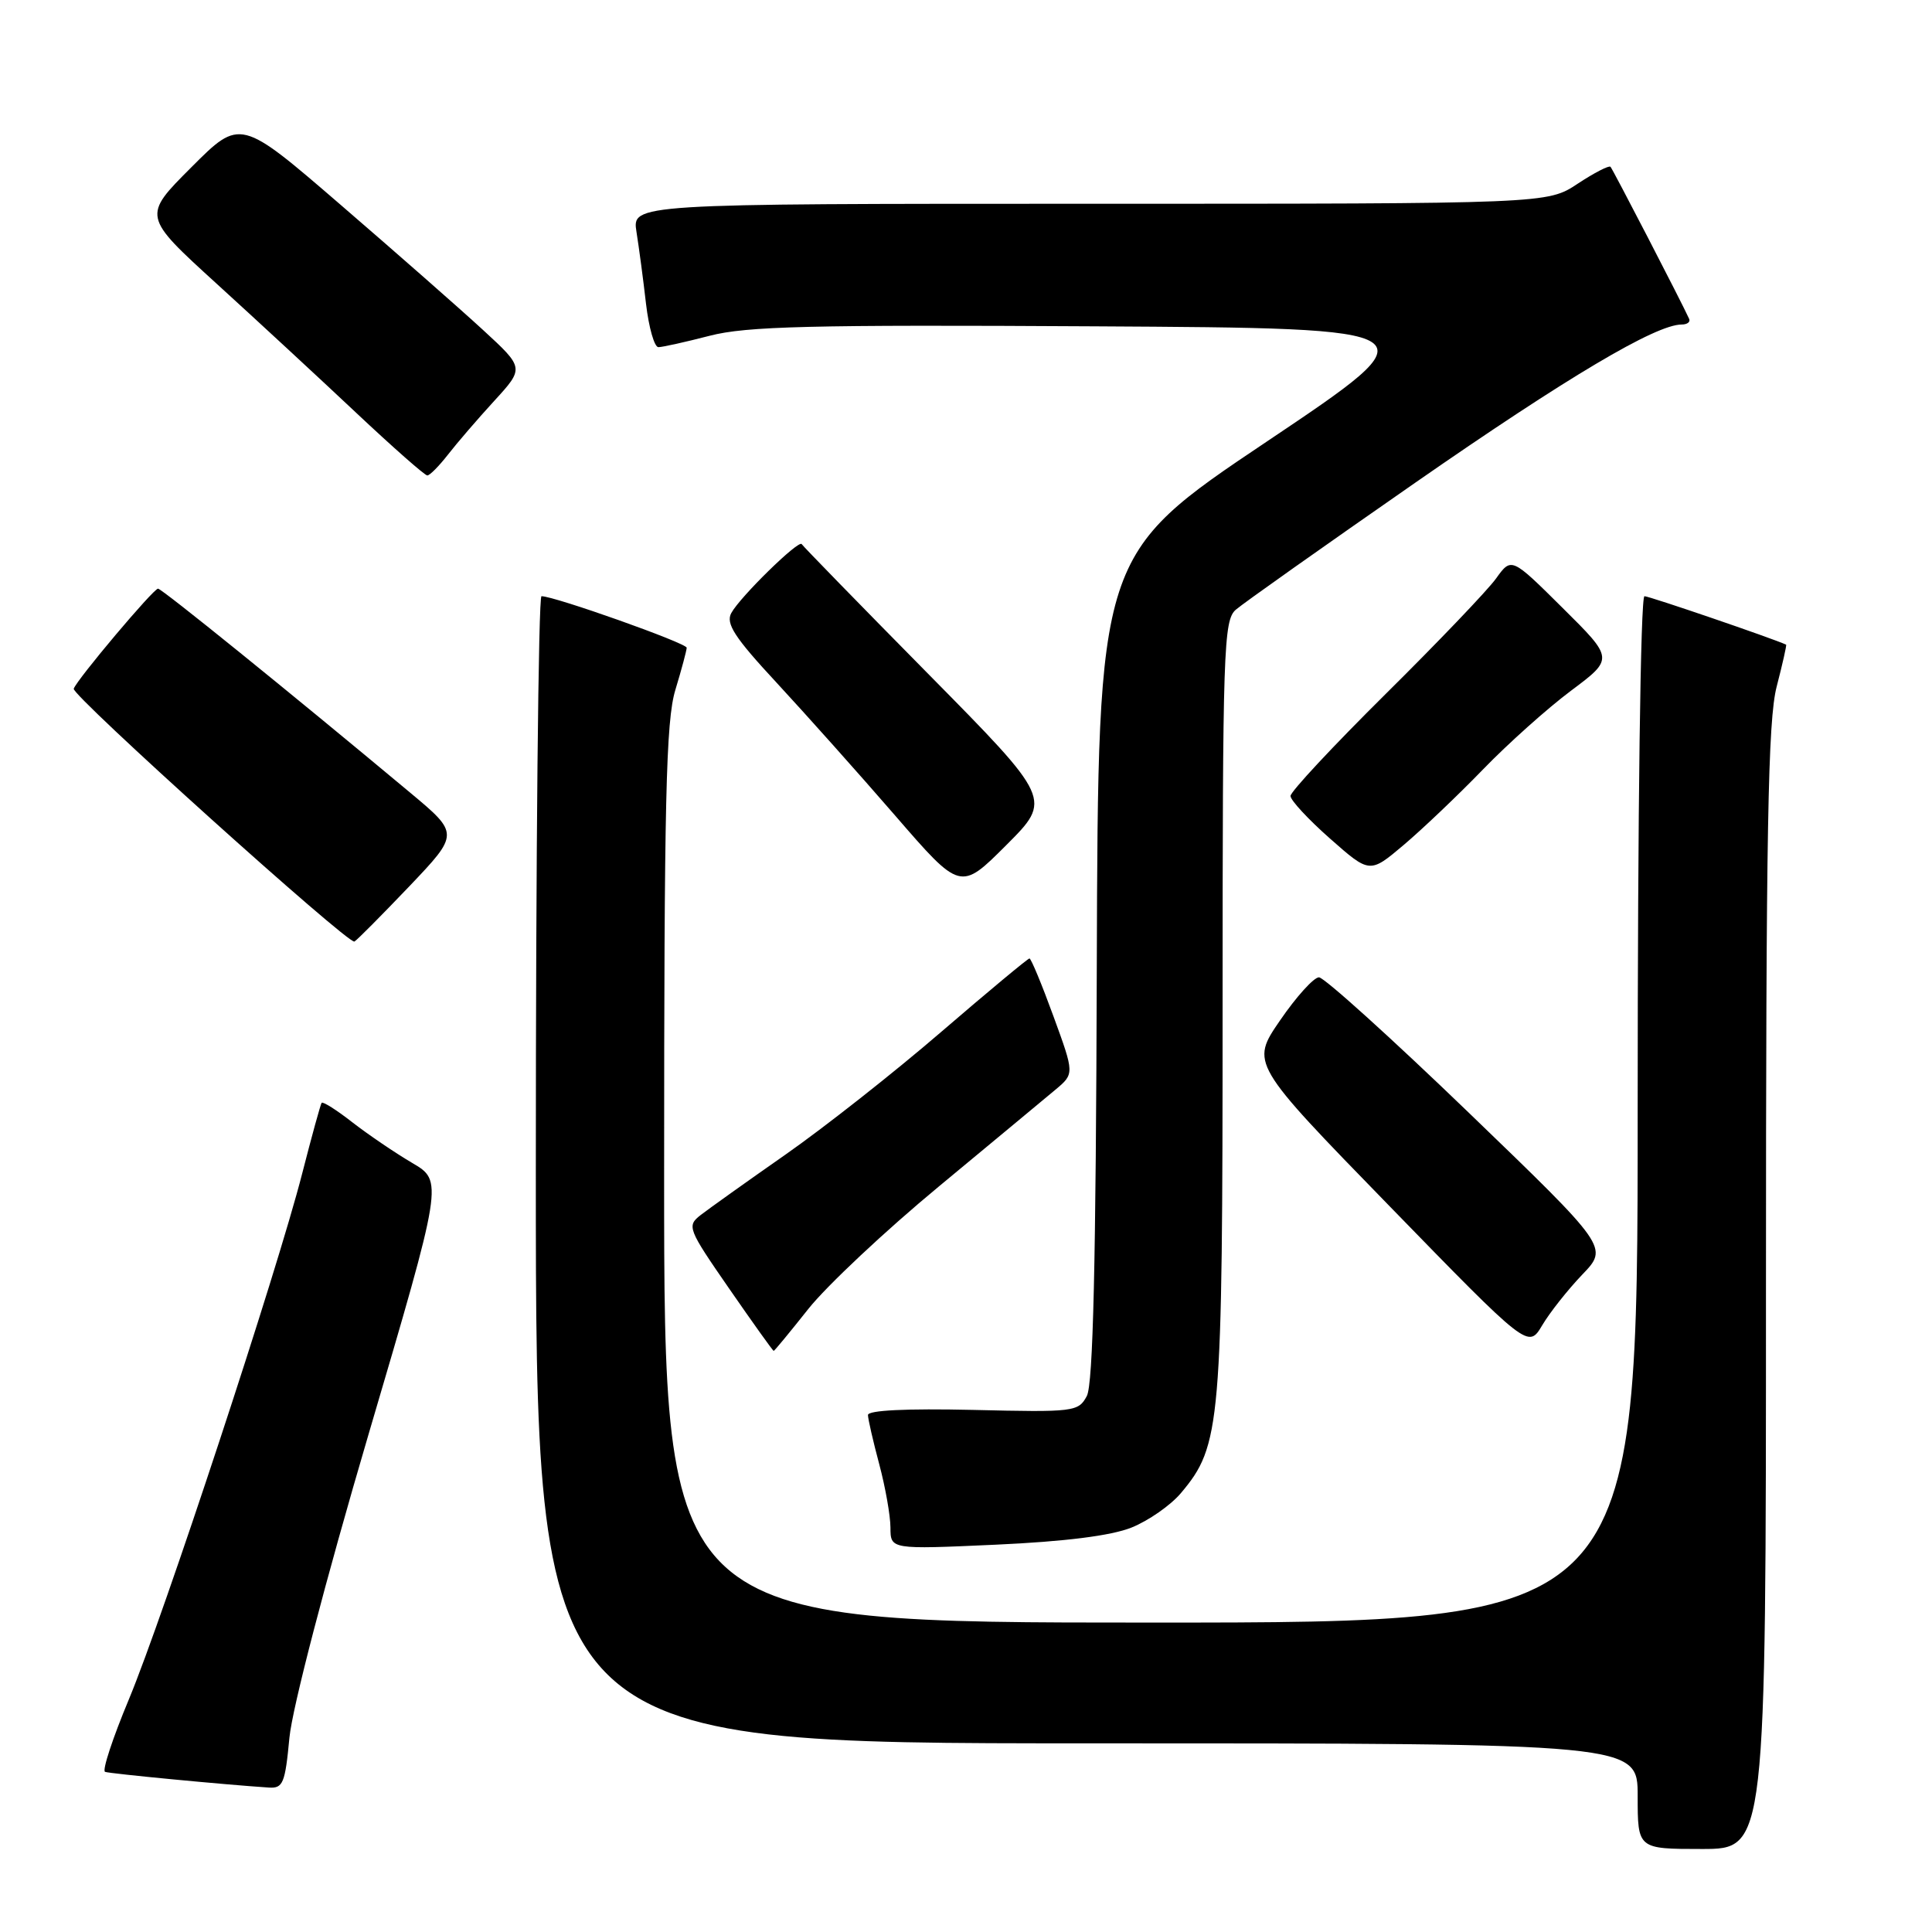 <?xml version="1.0" encoding="UTF-8" standalone="no"?>
<!DOCTYPE svg PUBLIC "-//W3C//DTD SVG 1.1//EN" "http://www.w3.org/Graphics/SVG/1.1/DTD/svg11.dtd" >
<svg xmlns="http://www.w3.org/2000/svg" xmlns:xlink="http://www.w3.org/1999/xlink" version="1.1" viewBox="0 0 256 256">
 <g >
 <path fill="currentColor"
d=" M 234.00 170.72 C 234.00 109.83 234.26 95.45 235.42 90.97 C 236.20 87.96 236.76 85.47 236.67 85.42 C 234.85 84.58 218.54 79.00 217.90 79.00 C 217.38 79.00 217.00 107.47 217.00 147.00 C 217.00 215.00 217.00 215.00 152.50 215.00 C 88.00 215.00 88.00 215.00 88.00 155.66 C 88.00 105.97 88.24 95.52 89.49 91.41 C 90.31 88.71 90.98 86.20 90.99 85.83 C 91.00 85.22 73.48 79.00 71.75 79.00 C 71.34 79.00 71.00 113.20 71.00 155.00 C 71.00 231.00 71.00 231.00 144.00 231.00 C 217.00 231.00 217.00 231.00 217.00 238.00 C 217.00 245.00 217.00 245.00 225.50 245.00 C 234.00 245.00 234.00 245.00 234.00 170.72 Z  M 38.35 230.25 C 38.73 226.31 43.10 209.53 48.85 190.00 C 58.72 156.50 58.72 156.50 54.61 154.09 C 52.35 152.76 48.79 150.34 46.70 148.72 C 44.62 147.09 42.78 145.93 42.62 146.13 C 42.47 146.33 41.31 150.55 40.04 155.50 C 36.73 168.45 21.64 214.23 17.07 225.19 C 14.93 230.31 13.51 234.62 13.92 234.78 C 14.56 235.02 29.80 236.48 35.61 236.86 C 37.50 236.99 37.78 236.31 38.35 230.25 Z  M 149.93 202.41 C 152.17 201.51 155.12 199.46 156.48 197.84 C 161.78 191.54 162.00 188.97 162.00 133.47 C 162.00 85.99 162.13 82.20 163.75 80.79 C 164.71 79.95 175.40 72.39 187.50 63.98 C 207.67 49.97 219.40 43.00 222.83 43.00 C 223.57 43.00 224.01 42.66 223.82 42.25 C 222.80 40.00 213.71 22.44 213.40 22.10 C 213.20 21.89 211.24 22.90 209.04 24.35 C 205.04 27.00 205.04 27.00 144.39 27.00 C 83.74 27.00 83.74 27.00 84.34 30.75 C 84.67 32.81 85.24 37.09 85.60 40.25 C 85.97 43.41 86.71 46.00 87.24 46.00 C 87.78 46.00 90.83 45.32 94.04 44.49 C 98.90 43.23 107.37 43.02 145.05 43.24 C 190.23 43.50 190.23 43.50 167.87 58.50 C 145.50 73.50 145.50 73.50 145.33 128.16 C 145.22 167.42 144.84 183.43 144.01 184.98 C 142.89 187.07 142.35 187.14 128.92 186.82 C 120.08 186.62 115.00 186.87 115.01 187.50 C 115.02 188.05 115.69 190.97 116.50 194.00 C 117.31 197.03 117.98 200.81 117.99 202.41 C 118.00 205.31 118.00 205.31 131.92 204.68 C 141.15 204.26 147.23 203.49 149.93 202.41 Z  M 107.10 173.45 C 109.52 170.40 117.31 163.08 124.42 157.20 C 131.52 151.31 138.47 145.55 139.85 144.39 C 142.37 142.28 142.37 142.28 139.58 134.64 C 138.05 130.44 136.62 127.00 136.41 127.00 C 136.20 127.00 130.92 131.39 124.68 136.76 C 118.45 142.13 109.16 149.44 104.05 153.01 C 98.94 156.58 93.90 160.18 92.84 161.00 C 90.99 162.45 91.12 162.80 96.62 170.75 C 99.76 175.29 102.41 179.00 102.52 179.00 C 102.62 179.00 104.68 176.50 107.10 173.45 Z  M 209.66 168.89 C 213.13 165.28 213.13 165.28 194.57 147.39 C 184.36 137.55 175.45 129.50 174.77 129.50 C 174.09 129.50 171.77 132.06 169.62 135.20 C 165.70 140.90 165.70 140.90 184.10 159.80 C 202.50 178.71 202.50 178.71 204.35 175.61 C 205.36 173.90 207.76 170.88 209.66 168.89 Z  M 54.19 117.49 C 60.87 110.47 60.87 110.47 54.30 104.99 C 38.22 91.57 21.45 78.01 20.94 78.00 C 20.33 78.00 10.21 90.01 9.77 91.26 C 9.46 92.13 46.14 125.16 46.96 124.76 C 47.26 124.62 50.51 121.34 54.19 117.49 Z  M 122.95 89.25 C 113.90 80.08 106.38 72.36 106.23 72.10 C 105.86 71.46 98.07 79.08 96.90 81.23 C 96.14 82.62 97.32 84.45 102.92 90.48 C 106.75 94.62 113.80 102.51 118.58 108.03 C 127.26 118.06 127.26 118.06 133.33 111.99 C 139.40 105.92 139.40 105.92 122.95 89.25 Z  M 196.50 101.96 C 199.80 98.55 205.05 93.85 208.17 91.52 C 213.84 87.28 213.84 87.28 207.05 80.55 C 200.27 73.82 200.27 73.82 198.23 76.66 C 197.11 78.22 190.52 85.11 183.59 91.97 C 176.67 98.83 171.00 104.90 171.00 105.47 C 171.00 106.04 173.36 108.58 176.25 111.13 C 181.50 115.76 181.50 115.76 186.00 111.96 C 188.47 109.87 193.20 105.37 196.50 101.96 Z  M 59.35 60.25 C 60.52 58.74 63.28 55.53 65.48 53.13 C 69.48 48.76 69.48 48.76 63.99 43.71 C 60.97 40.93 52.50 33.49 45.17 27.17 C 31.84 15.67 31.84 15.67 25.36 22.16 C 18.88 28.64 18.88 28.64 28.68 37.57 C 34.07 42.48 42.43 50.21 47.25 54.75 C 52.08 59.29 56.29 63.00 56.62 63.00 C 56.95 63.00 58.17 61.76 59.35 60.25 Z "/>
</g>
</svg>